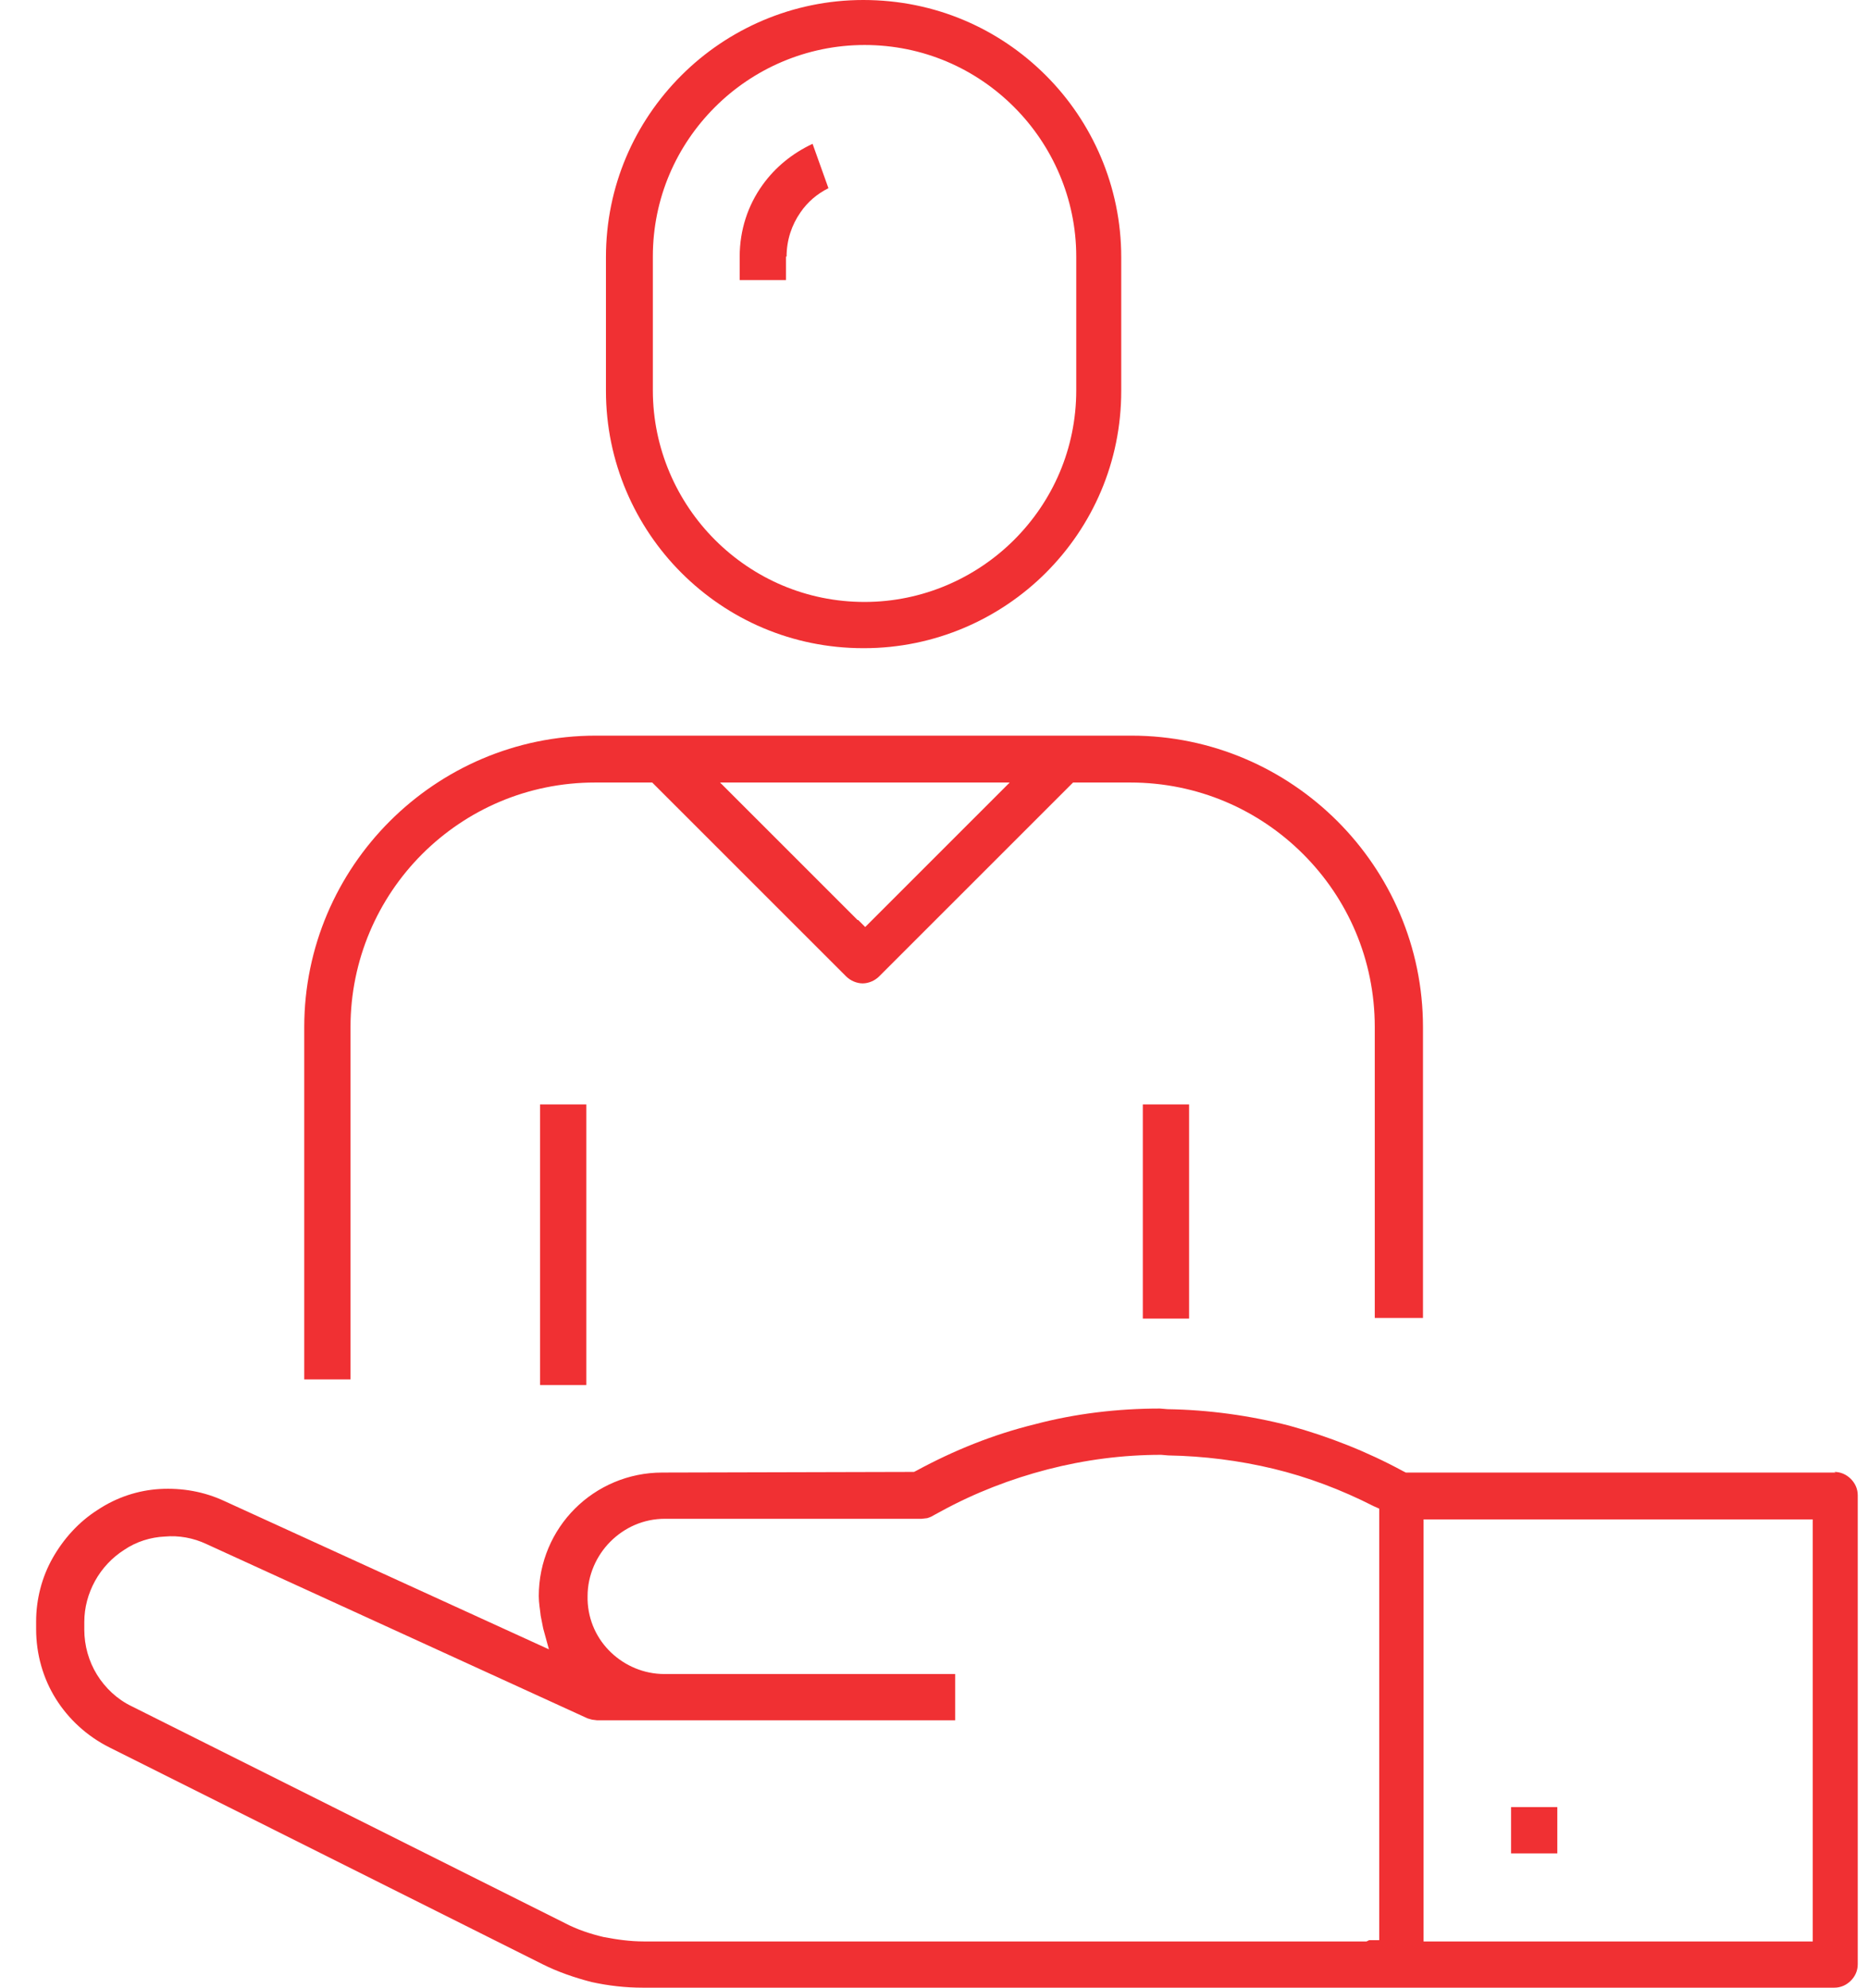 <svg width="47" height="50" viewBox="0 0 47 50" fill="none" xmlns="http://www.w3.org/2000/svg">
<path d="M35.803 33.153V25.837C35.803 23.813 34.973 21.98 33.65 20.657C32.326 19.334 30.492 18.505 28.467 18.505H14.991C12.966 18.505 11.132 19.334 9.808 20.657C8.484 21.98 7.655 23.813 7.655 25.837V34.699H8.819V25.837C8.819 24.147 9.505 22.601 10.621 21.485C11.738 20.37 13.269 19.684 14.975 19.684H16.41L21.29 24.562C21.402 24.673 21.561 24.737 21.705 24.737C21.848 24.737 22.008 24.673 22.119 24.562L26.999 19.684H28.435C30.141 19.684 31.672 20.37 32.788 21.485C33.905 22.601 34.59 24.131 34.59 25.837V33.153H35.803ZM19.791 6.455C19.791 6.041 19.919 5.658 20.142 5.34C20.317 5.084 20.557 4.877 20.844 4.734L20.445 3.618C19.935 3.857 19.504 4.208 19.185 4.654C18.818 5.164 18.611 5.786 18.611 6.455V7.045H19.775V6.455H19.791ZM21.737 16.305C23.523 16.305 25.149 15.572 26.314 14.409C27.494 13.229 28.211 11.619 28.211 9.834V6.471C28.211 4.686 27.478 3.06 26.314 1.897C25.134 0.717 23.523 0 21.721 0C19.935 0 18.308 0.733 17.144 1.897C15.964 3.076 15.246 4.686 15.246 6.471V9.834C15.246 11.619 15.98 13.245 17.144 14.409C18.324 15.588 19.935 16.305 21.721 16.305H21.737ZM16.426 6.455C16.426 4.989 17.016 3.666 17.989 2.694C18.946 1.737 20.285 1.132 21.753 1.132C23.22 1.132 24.544 1.721 25.516 2.694C26.473 3.65 27.079 4.989 27.079 6.455V9.818C27.079 11.285 26.489 12.608 25.516 13.58C24.559 14.536 23.22 15.142 21.753 15.142C20.285 15.142 18.962 14.552 17.989 13.58C17.032 12.623 16.426 11.285 16.426 9.818V6.455ZM39.183 45.457H38.019V46.621H39.183V45.457ZM46.184 37.042H35.372L35.308 37.01C34.399 36.516 33.426 36.133 32.438 35.862C31.449 35.607 30.412 35.464 29.376 35.448L29.184 35.432C28.116 35.432 27.047 35.559 26.027 35.83C24.99 36.085 24.001 36.484 23.06 36.994L22.997 37.026L16.665 37.042C15.804 37.042 15.023 37.392 14.465 37.95C13.906 38.508 13.556 39.289 13.556 40.15C13.556 40.325 13.588 40.484 13.604 40.644L13.667 40.963L13.811 41.489L5.646 37.759C5.135 37.52 4.577 37.424 4.019 37.456C3.477 37.488 2.935 37.663 2.456 37.982C1.978 38.285 1.595 38.715 1.324 39.194C1.053 39.672 0.909 40.23 0.909 40.787V40.979C0.909 41.616 1.085 42.222 1.404 42.732C1.723 43.242 2.185 43.672 2.759 43.959L13.651 49.41C14.034 49.602 14.449 49.745 14.879 49.857C15.31 49.952 15.74 50 16.171 50H46.153C46.312 50 46.456 49.936 46.567 49.825C46.679 49.713 46.742 49.57 46.742 49.41V37.616C46.742 37.456 46.679 37.313 46.567 37.201C46.456 37.09 46.312 37.026 46.153 37.026L46.184 37.042ZM34.383 48.837H16.203C15.852 48.837 15.517 48.789 15.182 48.725C14.847 48.645 14.512 48.534 14.21 48.374L3.317 42.923C2.95 42.748 2.647 42.461 2.44 42.126C2.233 41.791 2.121 41.393 2.121 40.995V40.803C2.121 40.437 2.217 40.086 2.392 39.767C2.568 39.449 2.823 39.178 3.126 38.986C3.429 38.779 3.796 38.667 4.147 38.652C4.497 38.62 4.864 38.684 5.199 38.843L14.784 43.226L14.895 43.258L15.023 43.274H24.033V42.11H16.713C16.203 42.11 15.725 41.903 15.374 41.568C15.023 41.234 14.8 40.771 14.784 40.245V40.15C14.784 39.624 15.007 39.13 15.358 38.779C15.709 38.428 16.187 38.205 16.729 38.205H23.188L23.331 38.189C23.379 38.173 23.427 38.157 23.475 38.126L23.682 38.014C24.527 37.552 25.437 37.201 26.361 36.962C27.287 36.723 28.243 36.596 29.216 36.596L29.392 36.611C30.285 36.627 31.178 36.739 32.039 36.946C32.9 37.153 33.745 37.472 34.559 37.886L34.702 37.95V48.805H34.447L34.383 48.837ZM35.818 48.837V38.221H45.61V48.837H35.818ZM29.918 27.781H28.754V33.169H29.918V27.781ZM14.752 27.781H13.588V34.842H14.752V27.781ZM21.577 23.143L18.117 19.684H25.405L21.769 23.319L21.593 23.143H21.577Z" fill="#F03033"/>
</svg>
